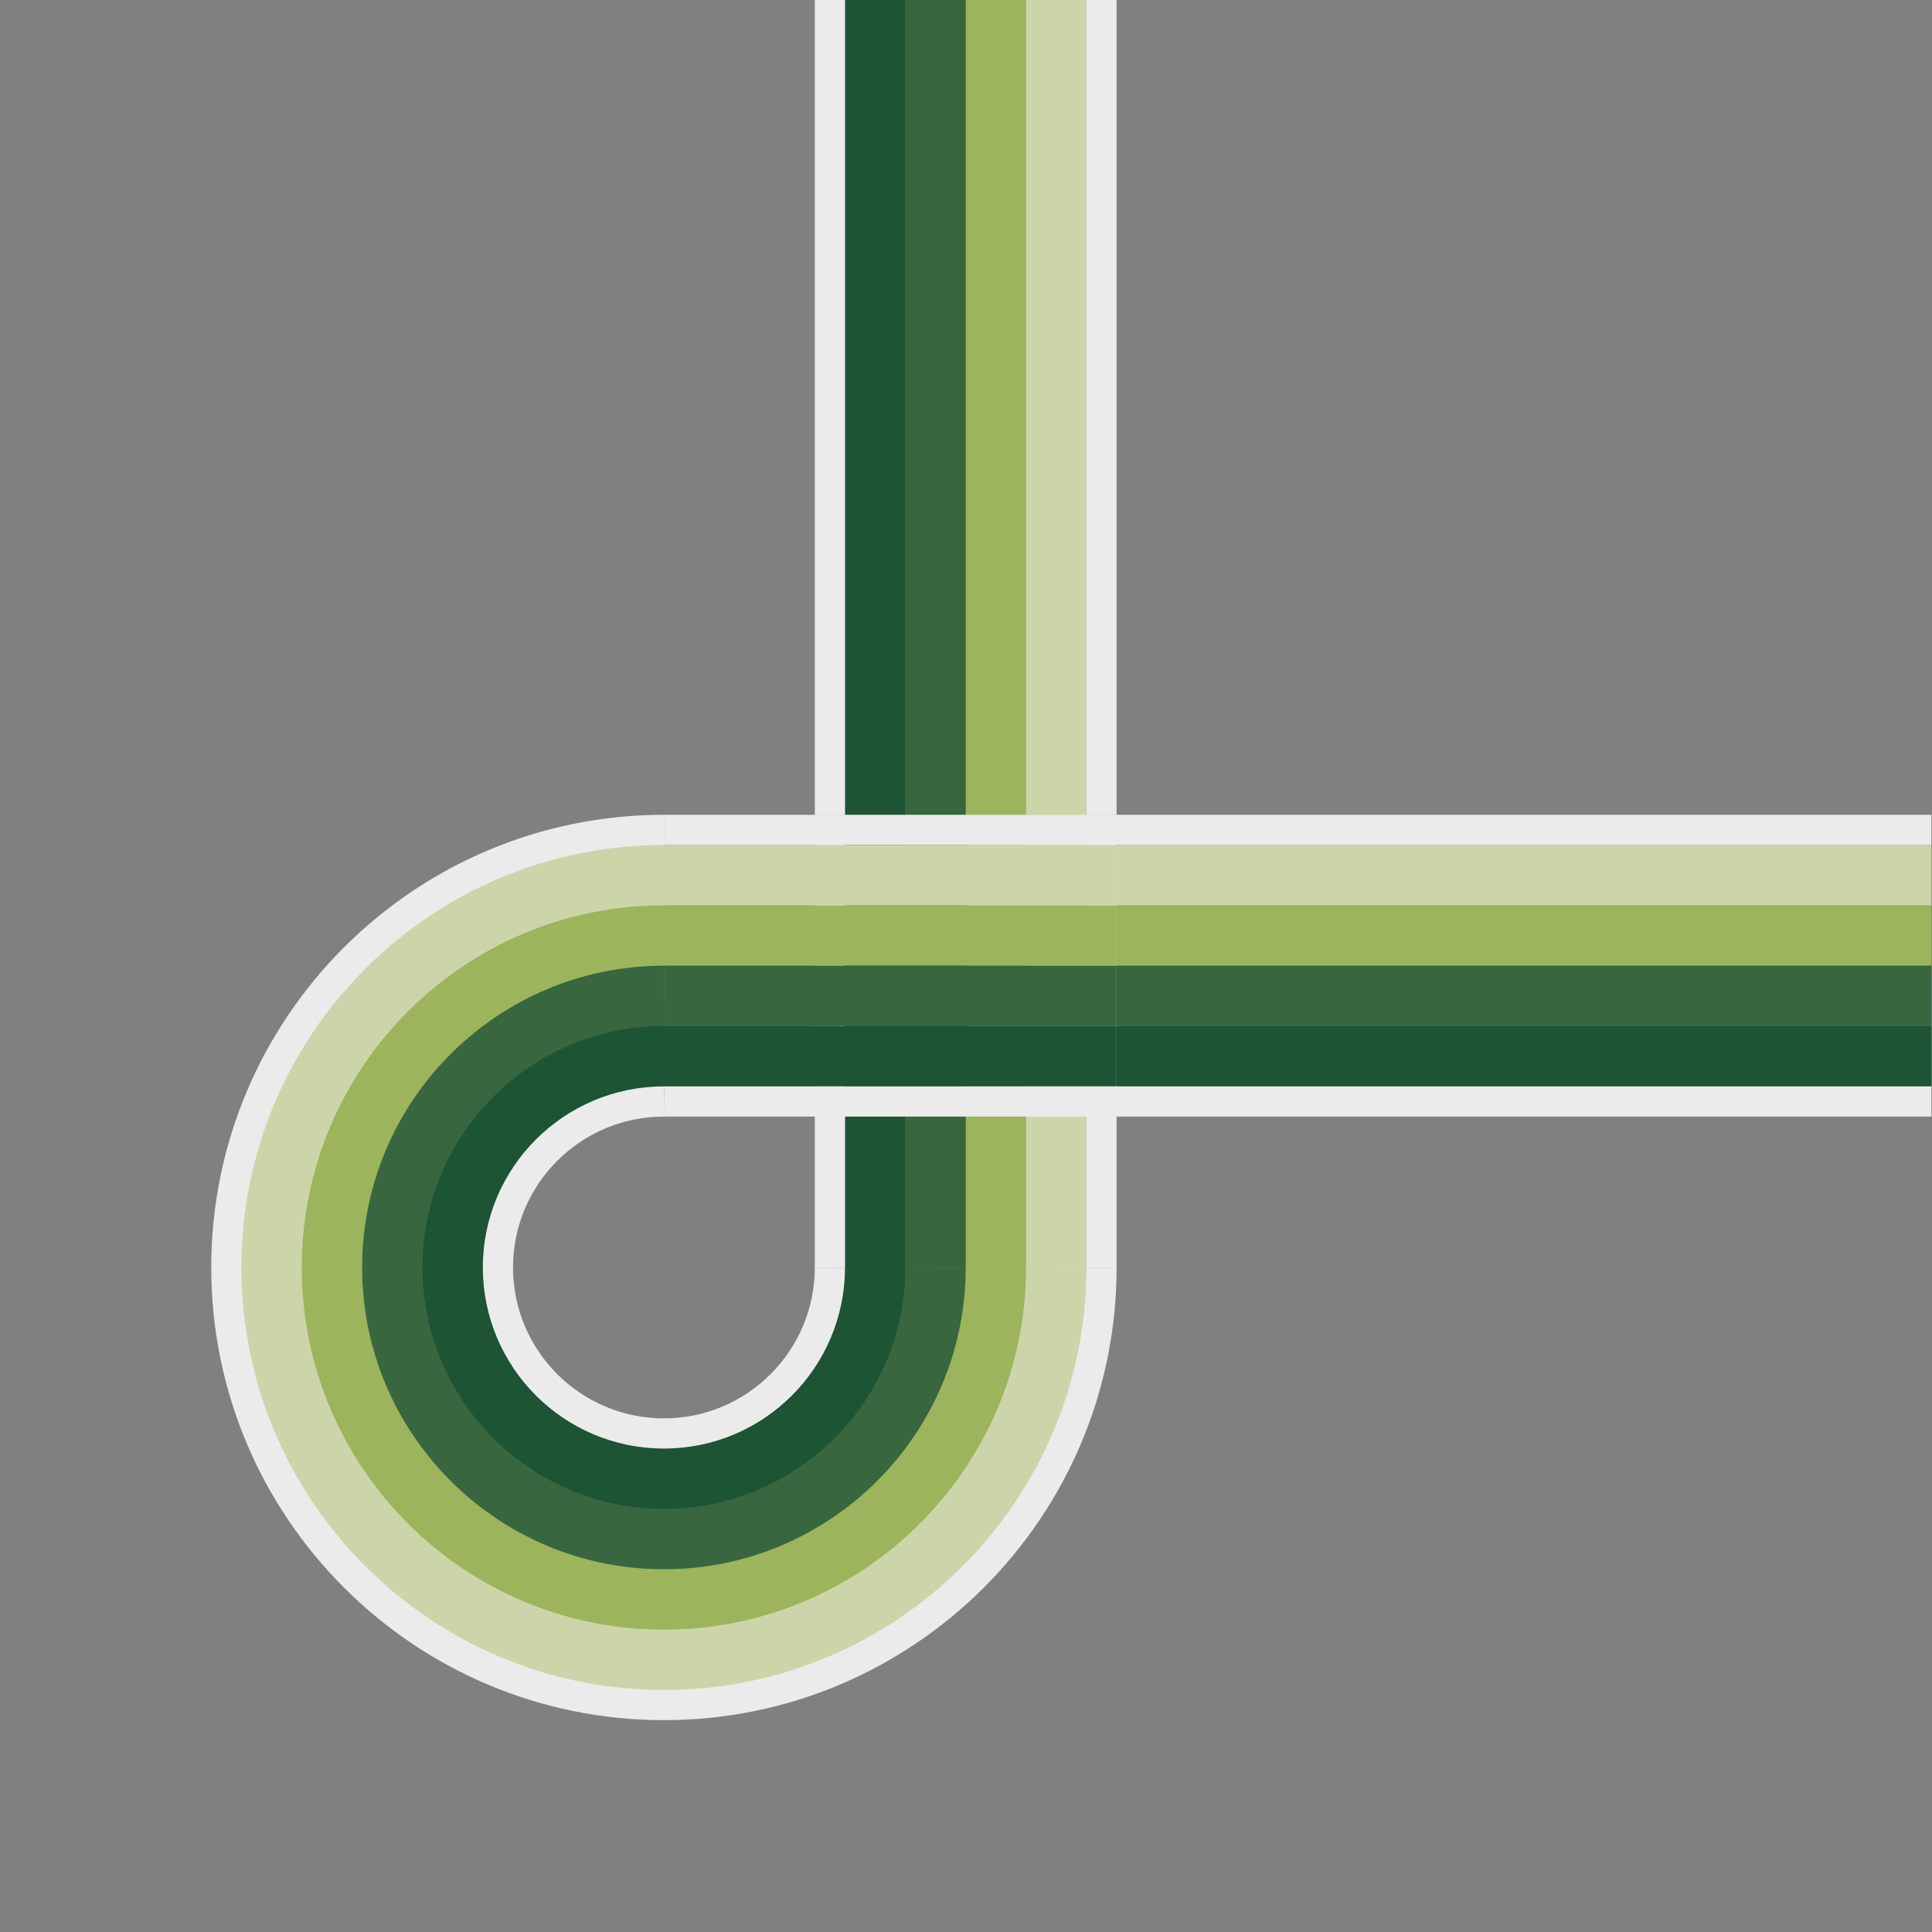<?xml version="1.0" encoding="UTF-8" standalone="no"?><!DOCTYPE svg PUBLIC "-//W3C//DTD SVG 1.1//EN" "http://www.w3.org/Graphics/SVG/1.1/DTD/svg11.dtd"><svg width="100%" height="100%" viewBox="0 0 1067 1067" version="1.1" xmlns="http://www.w3.org/2000/svg" xmlns:xlink="http://www.w3.org/1999/xlink" xml:space="preserve" xmlns:serif="http://www.serif.com/" style="fill-rule:evenodd;clip-rule:evenodd;stroke-linejoin:round;stroke-miterlimit:2;"><rect x="0" y="0" width="1067" height="1067" fill="#808080" stroke="none"/><g><path d="M616.667,450l450,-0l-0,16.667l-450,-0l-0,-16.667Z" style="fill:#ebebeb;"/><path d="M616.667,500l450,-0l-0,33.333l-450,0l-0,-33.333Z" style="fill:#9cb45c;"/><path d="M616.667,466.667l450,-0l-0,33.333l-450,-0l-0,-33.333Z" style="fill:#ccd5aa;"/><path d="M616.667,533.333l450,0l-0,33.334l-450,-0l-0,-33.334Z" style="fill:#38663f;"/><path d="M616.667,566.667l450,-0l-0,33.333l-450,0l-0,-33.333Z" style="fill:#1d5434;"/><path d="M616.667,600l450,0l-0,16.667l-450,-0l-0,-16.667Z" style="fill:#ebebeb;"/></g><g><rect x="600" y="0" width="16.667" height="450" style="fill:#ebebeb;"/><rect x="533.333" y="0" width="33.333" height="450" style="fill:#9cb45c;"/><rect x="566.667" y="0" width="33.333" height="450" style="fill:#ccd5aa;"/><rect x="500" y="0" width="33.333" height="450" style="fill:#38663f;"/><rect x="466.667" y="0" width="33.333" height="450" style="fill:#1d5434;"/><rect x="450" y="0" width="16.667" height="450" style="fill:#ebebeb;"/></g><g id="corner-whorl" serif:id="corner whorl"><g><rect x="600" y="450" width="16.667" height="250" style="fill:#ebebeb;"/><rect x="533.333" y="450" width="33.333" height="250" style="fill:#9cb45c;"/><rect x="566.667" y="450" width="33.333" height="250" style="fill:#ccd5aa;"/><rect x="500" y="450" width="33.333" height="250" style="fill:#38663f;"/><rect x="466.667" y="450" width="33.333" height="250" style="fill:#1d5434;"/><rect x="450" y="450" width="16.667" height="250" style="fill:#ebebeb;"/></g><g><path d="M366.667,450l250,0l-0,16.667l-250,-0l-0,-16.667Z" style="fill:#ebebeb;"/><path d="M366.667,500l250,0l-0,33.333l-250,0l-0,-33.333Z" style="fill:#9cb45c;"/><path d="M366.667,466.667l250,-0l-0,33.333l-250,-0l-0,-33.333Z" style="fill:#ccd5aa;"/><path d="M366.667,533.333l250,0l-0,33.334l-250,-0l-0,-33.334Z" style="fill:#38663f;"/><path d="M366.667,566.667l250,-0l-0,33.333l-250,0l-0,-33.333Z" style="fill:#1d5434;"/><path d="M366.667,600l250,0l-0,16.667l-250,-0l-0,-16.667Z" style="fill:#ebebeb;"/></g><g><clipPath id="_clip1"><path d="M366.667,700l250,0l-0,266.667l-500,-0l-0,-516.667l250,-0l-0,250Z"/></clipPath><g clip-path="url(#_clip1)"><path d="M366.667,950c-137.979,0 -250,-112.021 -250,-250c-0,-137.979 112.021,-250 250,-250c137.978,0 250,112.021 250,250c-0,137.979 -112.022,250 -250,250Zm-0,-33.333c119.581,-0 216.666,-97.085 216.666,-216.667c0,-119.582 -97.085,-216.667 -216.666,-216.667c-119.582,0 -216.667,97.085 -216.667,216.667c-0,119.582 97.085,216.667 216.667,216.667Z" style="fill:#ebebeb;"/><path d="M366.667,933.333c-128.781,0 -233.334,-104.553 -233.334,-233.333c0,-128.78 104.553,-233.333 233.334,-233.333c128.78,-0 233.333,104.553 233.333,233.333c0,128.78 -104.553,233.333 -233.333,233.333Zm-0,-50c101.184,0 183.333,-82.149 183.333,-183.333c0,-101.184 -82.149,-183.333 -183.333,-183.333c-101.185,-0 -183.334,82.149 -183.334,183.333c0,101.184 82.149,183.333 183.334,183.333Z" style="fill:#ccd5aa;"/><path d="M366.667,900c-110.383,0 -200,-89.617 -200,-200c-0,-110.383 89.617,-200 200,-200c110.383,-0 200,89.617 200,200c-0,110.383 -89.617,200 -200,200Zm-0,-50c82.787,0 150,-67.213 150,-150c-0,-82.787 -67.213,-150 -150,-150c-82.788,-0 -150,67.213 -150,150c-0,82.787 67.212,150 150,150Z" style="fill:#9cb45c;"/><path d="M366.667,866.667c-91.986,-0 -166.667,-74.681 -166.667,-166.667c-0,-91.986 74.681,-166.667 166.667,-166.667c91.986,0 166.666,74.681 166.666,166.667c0,91.986 -74.68,166.667 -166.666,166.667Zm-0,-50c64.39,-0 116.666,-52.277 116.666,-116.667c0,-64.39 -52.276,-116.667 -116.666,-116.667c-64.39,0 -116.667,52.277 -116.667,116.667c-0,64.39 52.277,116.667 116.667,116.667Z" style="fill:#38663f;"/><path d="M366.667,833.333c-73.589,0 -133.334,-59.744 -133.334,-133.333c0,-73.589 59.745,-133.333 133.334,-133.333c73.588,-0 133.333,59.744 133.333,133.333c0,73.589 -59.745,133.333 -133.333,133.333Zm-0,-41.666c50.592,-0 91.666,-41.075 91.666,-91.667c0,-50.592 -41.074,-91.667 -91.666,-91.667c-50.593,0 -91.667,41.075 -91.667,91.667c0,50.592 41.074,91.667 91.667,91.667Z" style="fill:#1d5434;"/><path d="M366.667,800c-55.192,0 -100,-44.808 -100,-100c-0,-55.192 44.808,-100 100,-100c55.191,0 100,44.808 100,100c-0,55.192 -44.809,100 -100,100Zm-0,-16.667c45.993,0 83.333,-37.34 83.333,-83.333c0,-45.993 -37.34,-83.333 -83.333,-83.333c-45.993,-0 -83.334,37.34 -83.334,83.333c0,45.993 37.341,83.333 83.334,83.333Z" style="fill:#ebebeb;"/></g></g></g></svg>